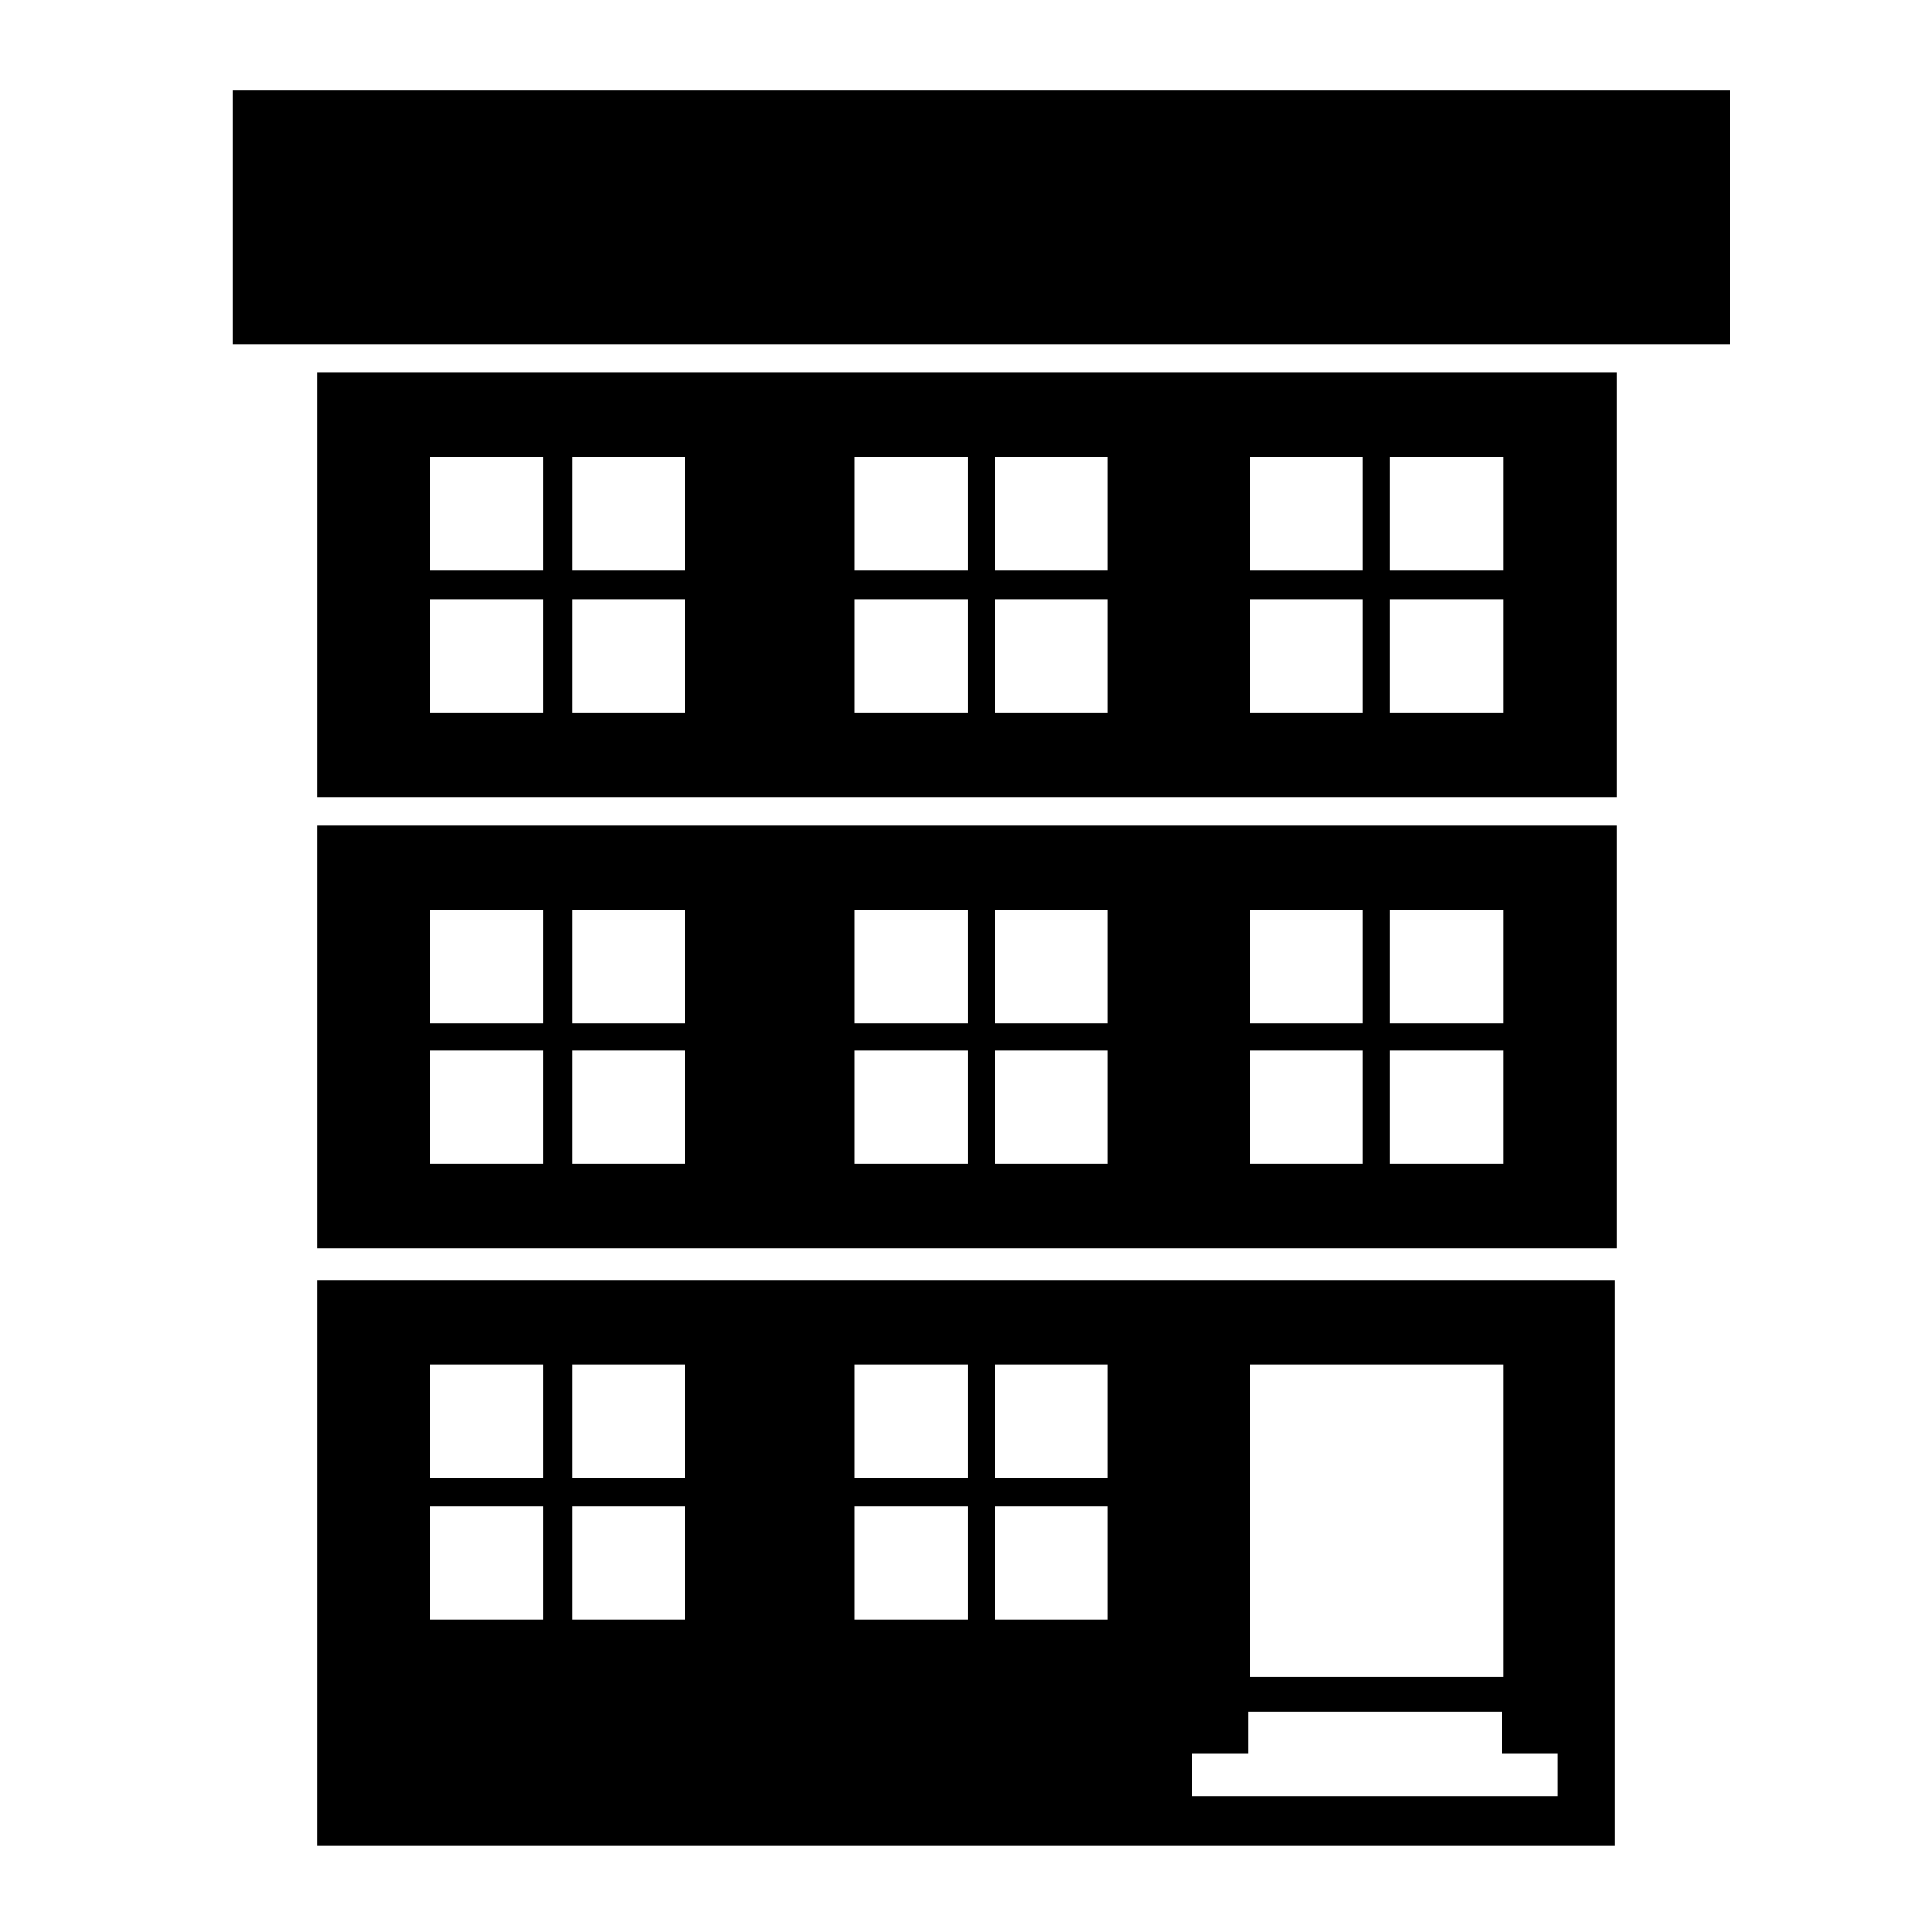 <?xml version="1.0" encoding="utf-8"?>
<!-- Generator: Adobe Illustrator 17.1.0, SVG Export Plug-In . SVG Version: 6.00 Build 0)  -->
<!DOCTYPE svg PUBLIC "-//W3C//DTD SVG 1.1//EN" "http://www.w3.org/Graphics/SVG/1.1/DTD/svg11.dtd">
<svg version="1.1" id="Layer_1" xmlns="http://www.w3.org/2000/svg" xmlns:xlink="http://www.w3.org/1999/xlink" x="0px" y="0px"
	 viewBox="0 0 128 128" enable-background="new 0 0 128 128" xml:space="preserve">
<path d="M21,82.7h86.1V54.7H21V82.7z M28.5,69.6H36v7.5h-7.5V69.6z M45.4,77.1h-7.5v-7.5h7.5V77.1z M56.6,69.6h7.5v7.5h-7.5V69.6z
	 M73.4,77.1h-7.5v-7.5h7.5V77.1z M82.8,69.6h7.5v7.5h-7.5V69.6z M99.6,77.1h-7.5v-7.5h7.5V77.1z M99.6,67.8h-7.5v-7.5h7.5V67.8z
	 M82.8,60.3h7.5v7.5h-7.5V60.3z M73.4,67.8h-7.5v-7.5h7.5V67.8z M56.6,60.3h7.5v7.5h-7.5V60.3z M45.4,67.8h-7.5v-7.5h7.5V67.8z
	 M28.5,60.3H36v7.5h-7.5V60.3z"/>
<path d="M21,52.8h86.1V24.7H21V52.8z M28.5,39.7H36v7.5h-7.5V39.7z M45.4,47.2h-7.5v-7.5h7.5V47.2z M56.6,39.7h7.5v7.5h-7.5V39.7z
	 M73.4,47.2h-7.5v-7.5h7.5V47.2z M82.8,39.7h7.5v7.5h-7.5V39.7z M99.6,47.2h-7.5v-7.5h7.5V47.2z M99.6,37.8h-7.5v-7.5h7.5V37.8z
	 M82.8,30.3h7.5v7.5h-7.5V30.3z M73.4,37.8h-7.5v-7.5h7.5V37.8z M56.6,30.3h7.5v7.5h-7.5V30.3z M45.4,37.8h-7.5v-7.5h7.5V37.8z
	 M28.5,30.3H36v7.5h-7.5V30.3z"/>
<path d="M21,84.8V111v1.9v9.4h58h24.3h3.7v-9.4V111V84.8H21z M36,107.3h-7.5v-7.5H36V107.3z M36,97.9h-7.5v-7.5H36V97.9z
	 M45.4,107.3h-7.5v-7.5h7.5V107.3z M45.4,97.9h-7.5v-7.5h7.5V97.9z M64.1,107.3h-7.5v-7.5h7.5V107.3z M64.1,97.9h-7.5v-7.5h7.5V97.9
	z M73.4,107.3h-7.5v-7.5h7.5V107.3z M73.4,97.9h-7.5v-7.5h7.5V97.9z M82.8,90.4h16.8v20.7H82.8V90.4z M103.4,119H79v-2.8h3.7v-2.8
	h16.8v2.8h3.7V119z"/>
<rect x="15.4" y="6" width="99.2" height="16.8"/>
</svg>
